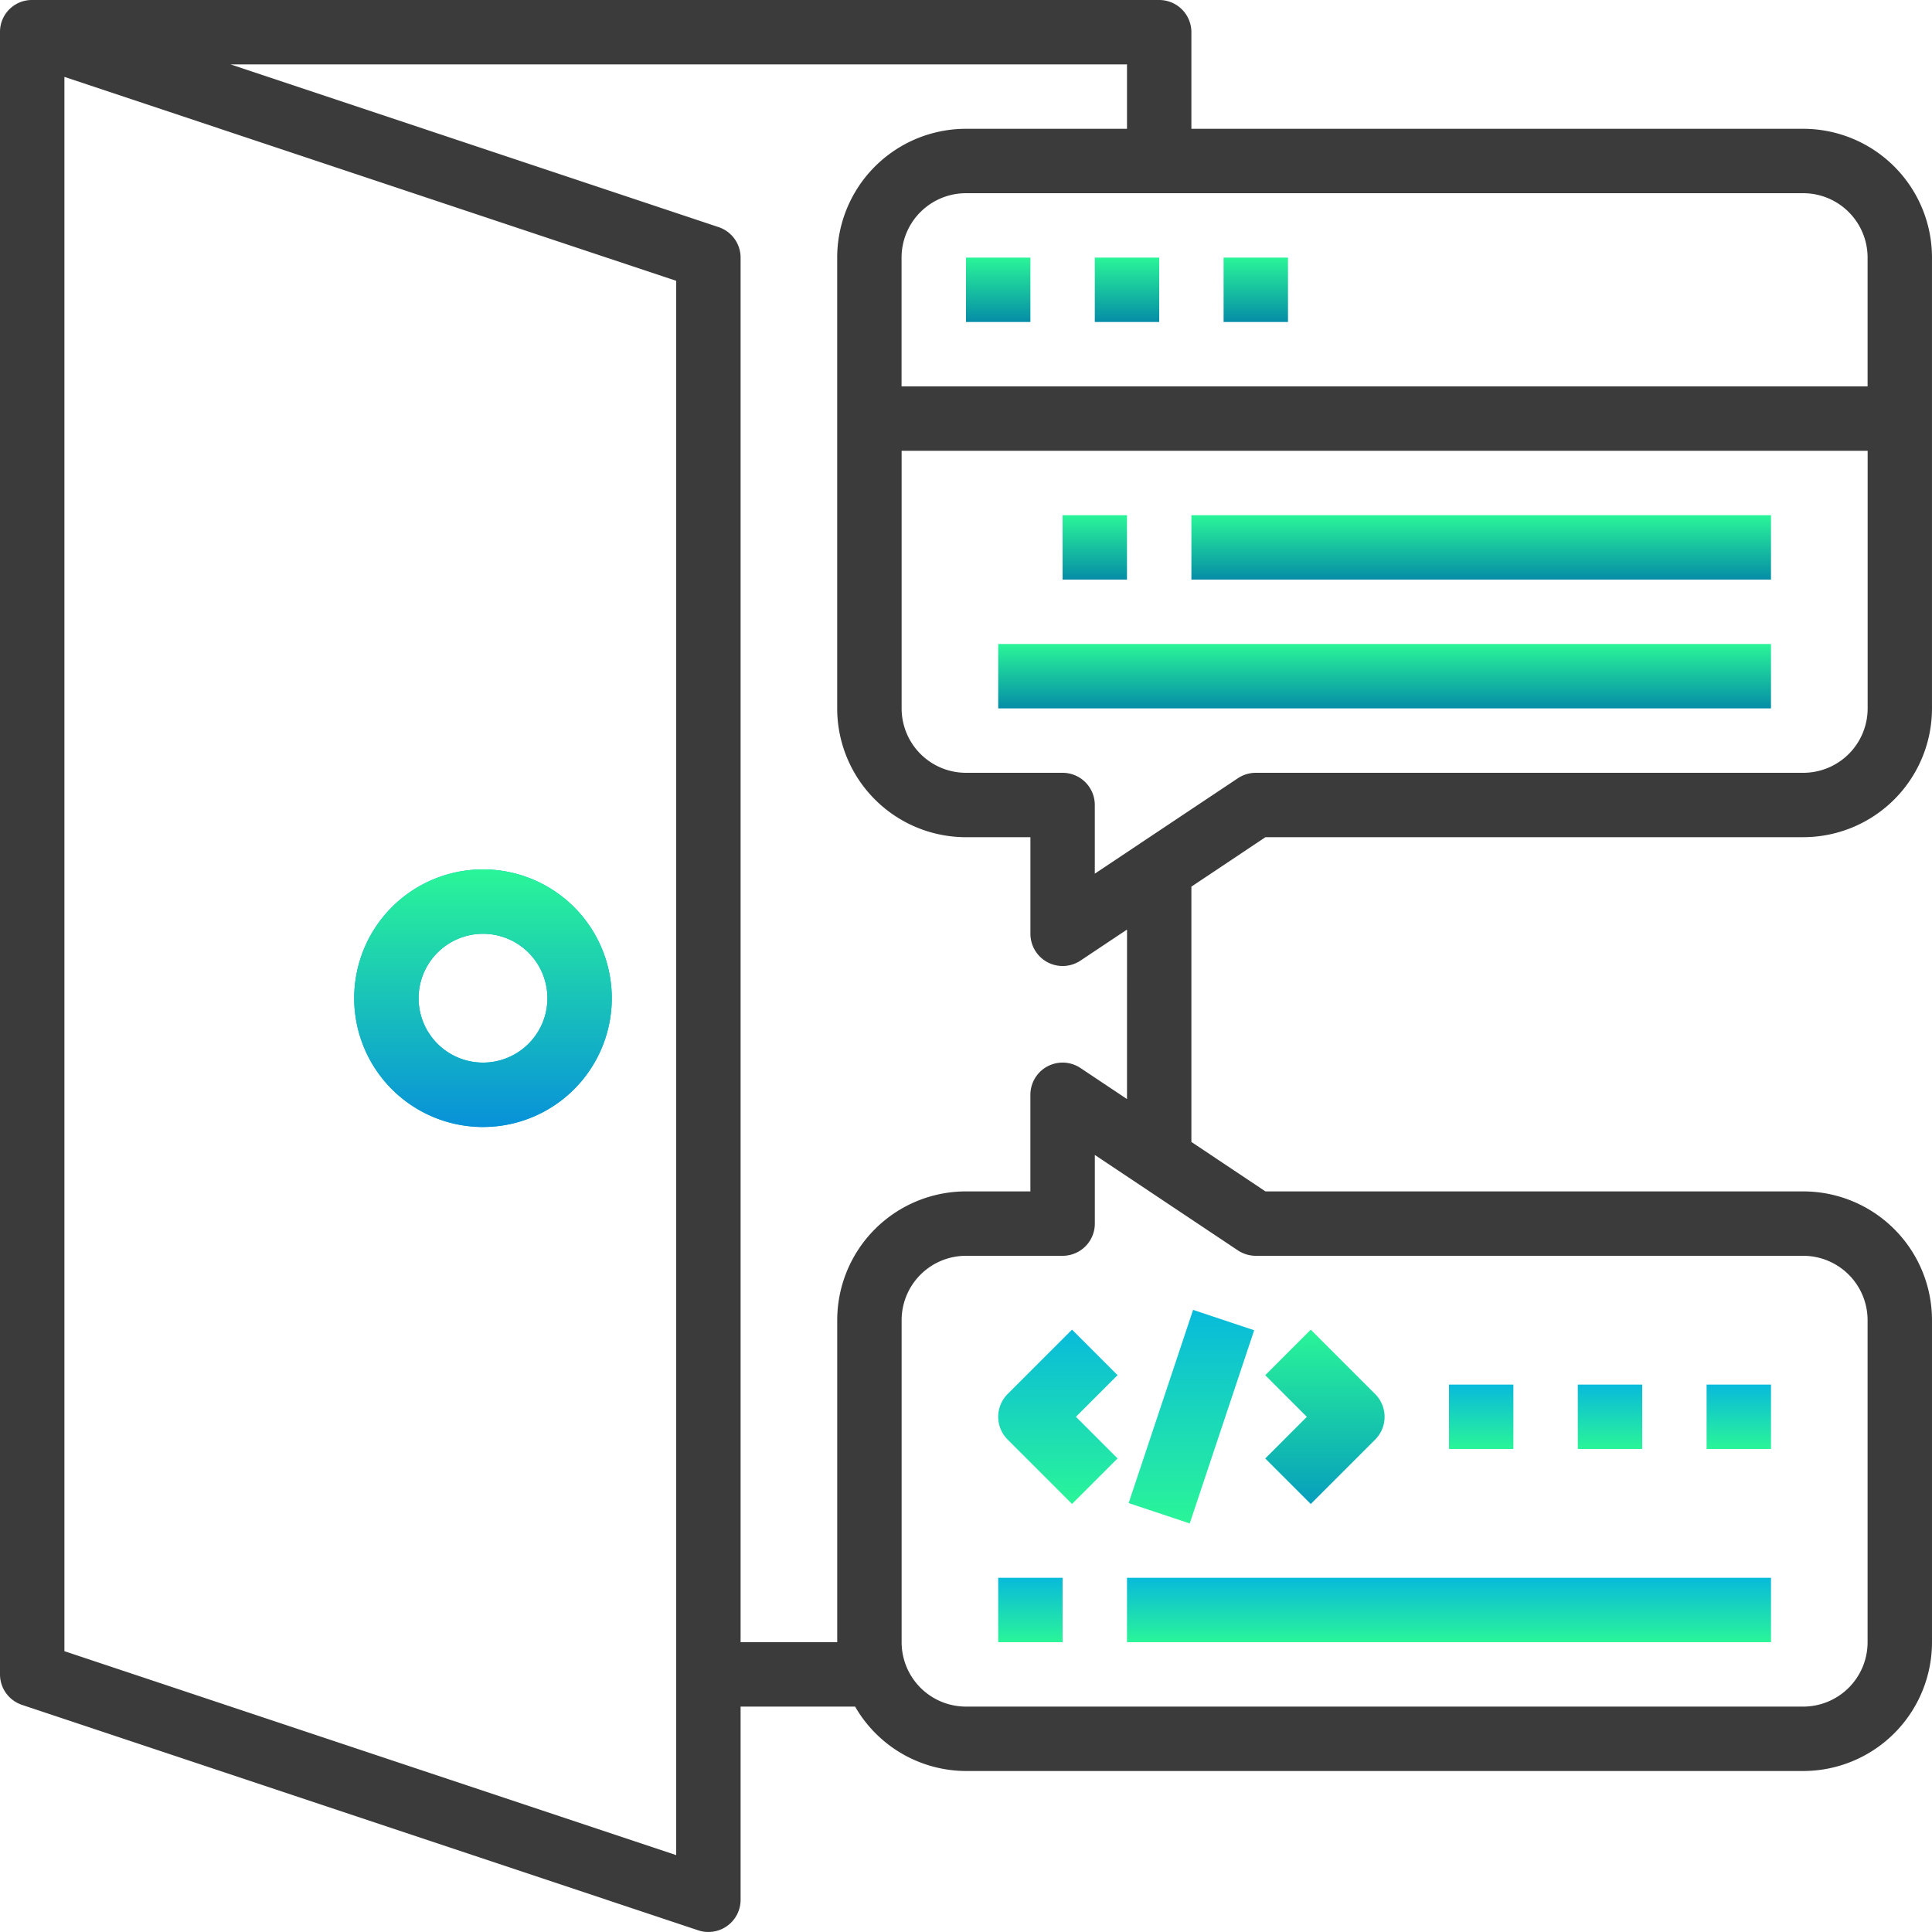<svg xmlns="http://www.w3.org/2000/svg" xmlns:xlink="http://www.w3.org/1999/xlink" width="234.394" height="234.393" viewBox="0 0 234.394 234.393"><defs><style>.a{fill:#04accb;}.b{fill:url(#a);}.c{fill:#3b3b3b;}.d{fill:url(#b);}.e{fill:url(#h);}.f{fill:url(#i);}</style><linearGradient id="a" x1="0.5" x2="0.5" y2="1" gradientUnits="objectBoundingBox"><stop offset="0" stop-color="#2af598"/><stop offset="1" stop-color="#0891d9"/></linearGradient><linearGradient id="b" x1="0.5" x2="0.5" y2="1" gradientUnits="objectBoundingBox"><stop offset="0" stop-color="#2af598"/><stop offset="1" stop-color="#058da7"/></linearGradient><linearGradient id="h" x1="0.5" x2="0.5" y2="1" gradientUnits="objectBoundingBox"><stop offset="0" stop-color="#08badb"/><stop offset="1" stop-color="#2af598"/></linearGradient><linearGradient id="i" x1="0.5" x2="0.5" y2="1" gradientUnits="objectBoundingBox"><stop offset="0" stop-color="#2af598"/><stop offset="1" stop-color="#069fbc"/></linearGradient></defs><g transform="translate(-846.495 -2487.276)"><g transform="translate(846.495 2487.276)"><path class="a" d="M103.627,247.253A15.626,15.626,0,1,0,88,231.627,15.626,15.626,0,0,0,103.627,247.253Zm0-23.439a7.813,7.813,0,1,1-7.813,7.813A7.813,7.813,0,0,1,103.627,223.814Z" transform="translate(-45.028 -110.524)"/><path class="b" d="M103.627,247.253A15.626,15.626,0,1,0,88,231.627,15.626,15.626,0,0,0,103.627,247.253Zm0-23.439a7.813,7.813,0,1,1-7.813,7.813A7.813,7.813,0,0,1,103.627,223.814Z" transform="translate(-45.028 -110.524)"/><g transform="translate(0 0)"><path class="c" d="M218.767,15.627H144.542V3.907A3.907,3.907,0,0,0,140.636,0H3.907A3.864,3.864,0,0,0,0,3.821c0,.029,0,.058,0,.086V203.141a3.907,3.907,0,0,0,2.672,3.7L84.71,234.191a3.844,3.844,0,0,0,1.234.2,3.907,3.907,0,0,0,3.907-3.907V207.048h13.892a15.575,15.575,0,0,0,13.454,7.813h101.57a15.626,15.626,0,0,0,15.626-15.626V160.169a15.626,15.626,0,0,0-15.626-15.626h-65.24l-8.985-6V107.568l8.985-6h65.239a15.626,15.626,0,0,0,15.626-15.626V31.253A15.626,15.626,0,0,0,218.767,15.627Zm7.813,15.626V46.879h-117.2V31.253A7.813,7.813,0,0,1,117.2,23.44h101.57A7.813,7.813,0,0,1,226.58,31.253ZM82.038,225.065,7.814,200.325V9.33L82.038,34.07Zm70.317-72.709h66.411a7.813,7.813,0,0,1,7.813,7.813v39.066a7.813,7.813,0,0,1-7.813,7.813H117.2a7.813,7.813,0,0,1-7.813-7.813V160.169a7.813,7.813,0,0,1,7.813-7.813h11.72a3.907,3.907,0,0,0,3.907-3.907v-8.329L150.187,151.7A3.934,3.934,0,0,0,152.356,152.356Zm-15.626-19.017-5.645-3.766a3.907,3.907,0,0,0-6.075,3.25v11.72H117.2a15.626,15.626,0,0,0-15.626,15.626v39.066H89.851V31.253a3.907,3.907,0,0,0-2.672-3.7L27.975,7.814H136.729v7.813H117.2A15.626,15.626,0,0,0,101.57,31.253V85.945A15.626,15.626,0,0,0,117.2,101.571h7.813v11.72a3.907,3.907,0,0,0,6.075,3.25l5.645-3.766Zm82.038-39.581H152.356a3.932,3.932,0,0,0-2.168.656l-17.365,11.579V97.665a3.907,3.907,0,0,0-3.907-3.907H117.2a7.813,7.813,0,0,1-7.813-7.813V54.692h117.2V85.945A7.813,7.813,0,0,1,218.767,93.758Z" transform="translate(0 0)"/><path class="d" d="M248,160h93.757v7.813H248Z" transform="translate(-126.897 -81.87)"/><path class="d" d="M264,128h7.813v7.813H264Z" transform="translate(-135.084 -65.496)"/><path class="d" d="M296,128h70.318v7.813H296Z" transform="translate(-151.458 -65.496)"/><path class="d" d="M240,64h7.813v7.813H240Z" transform="translate(-122.804 -32.748)"/><path class="d" d="M272,64h7.813v7.813H272Z" transform="translate(-139.177 -32.748)"/><path class="d" d="M304,64h7.813v7.813H304Z" transform="translate(-155.551 -32.748)"/><path class="e" d="M256.959,330.345l-7.813,7.813a3.907,3.907,0,0,0,0,5.524l7.813,7.813,5.524-5.524-5.051-5.051,5.051-5.051Z" transform="translate(-126.898 -169.032)"/><path class="f" d="M319.868,351.5l7.813-7.813a3.907,3.907,0,0,0,0-5.524l-7.813-7.813-5.524,5.524,5.051,5.051-5.051,5.051Z" transform="translate(-160.844 -169.032)"/></g><path class="e" d="M280.407,348.88l7.818-23.44,7.412,2.472-7.818,23.44Z" transform="translate(-143.479 -166.522)"/><g transform="translate(121.104 167.982)"><path class="e" d="M360,344h7.813v7.813H360Z" transform="translate(-305.309 -344.001)"/><path class="e" d="M248,392h7.813v7.813H248Z" transform="translate(-248.001 -368.562)"/><path class="e" d="M280,392h78.131v7.813H280Z" transform="translate(-264.374 -368.562)"/><path class="e" d="M392,344h7.813v7.813H392Z" transform="translate(-321.683 -344.001)"/><path class="e" d="M424,344h7.813v7.813H424Z" transform="translate(-338.056 -344.001)"/></g></g></g></svg>
